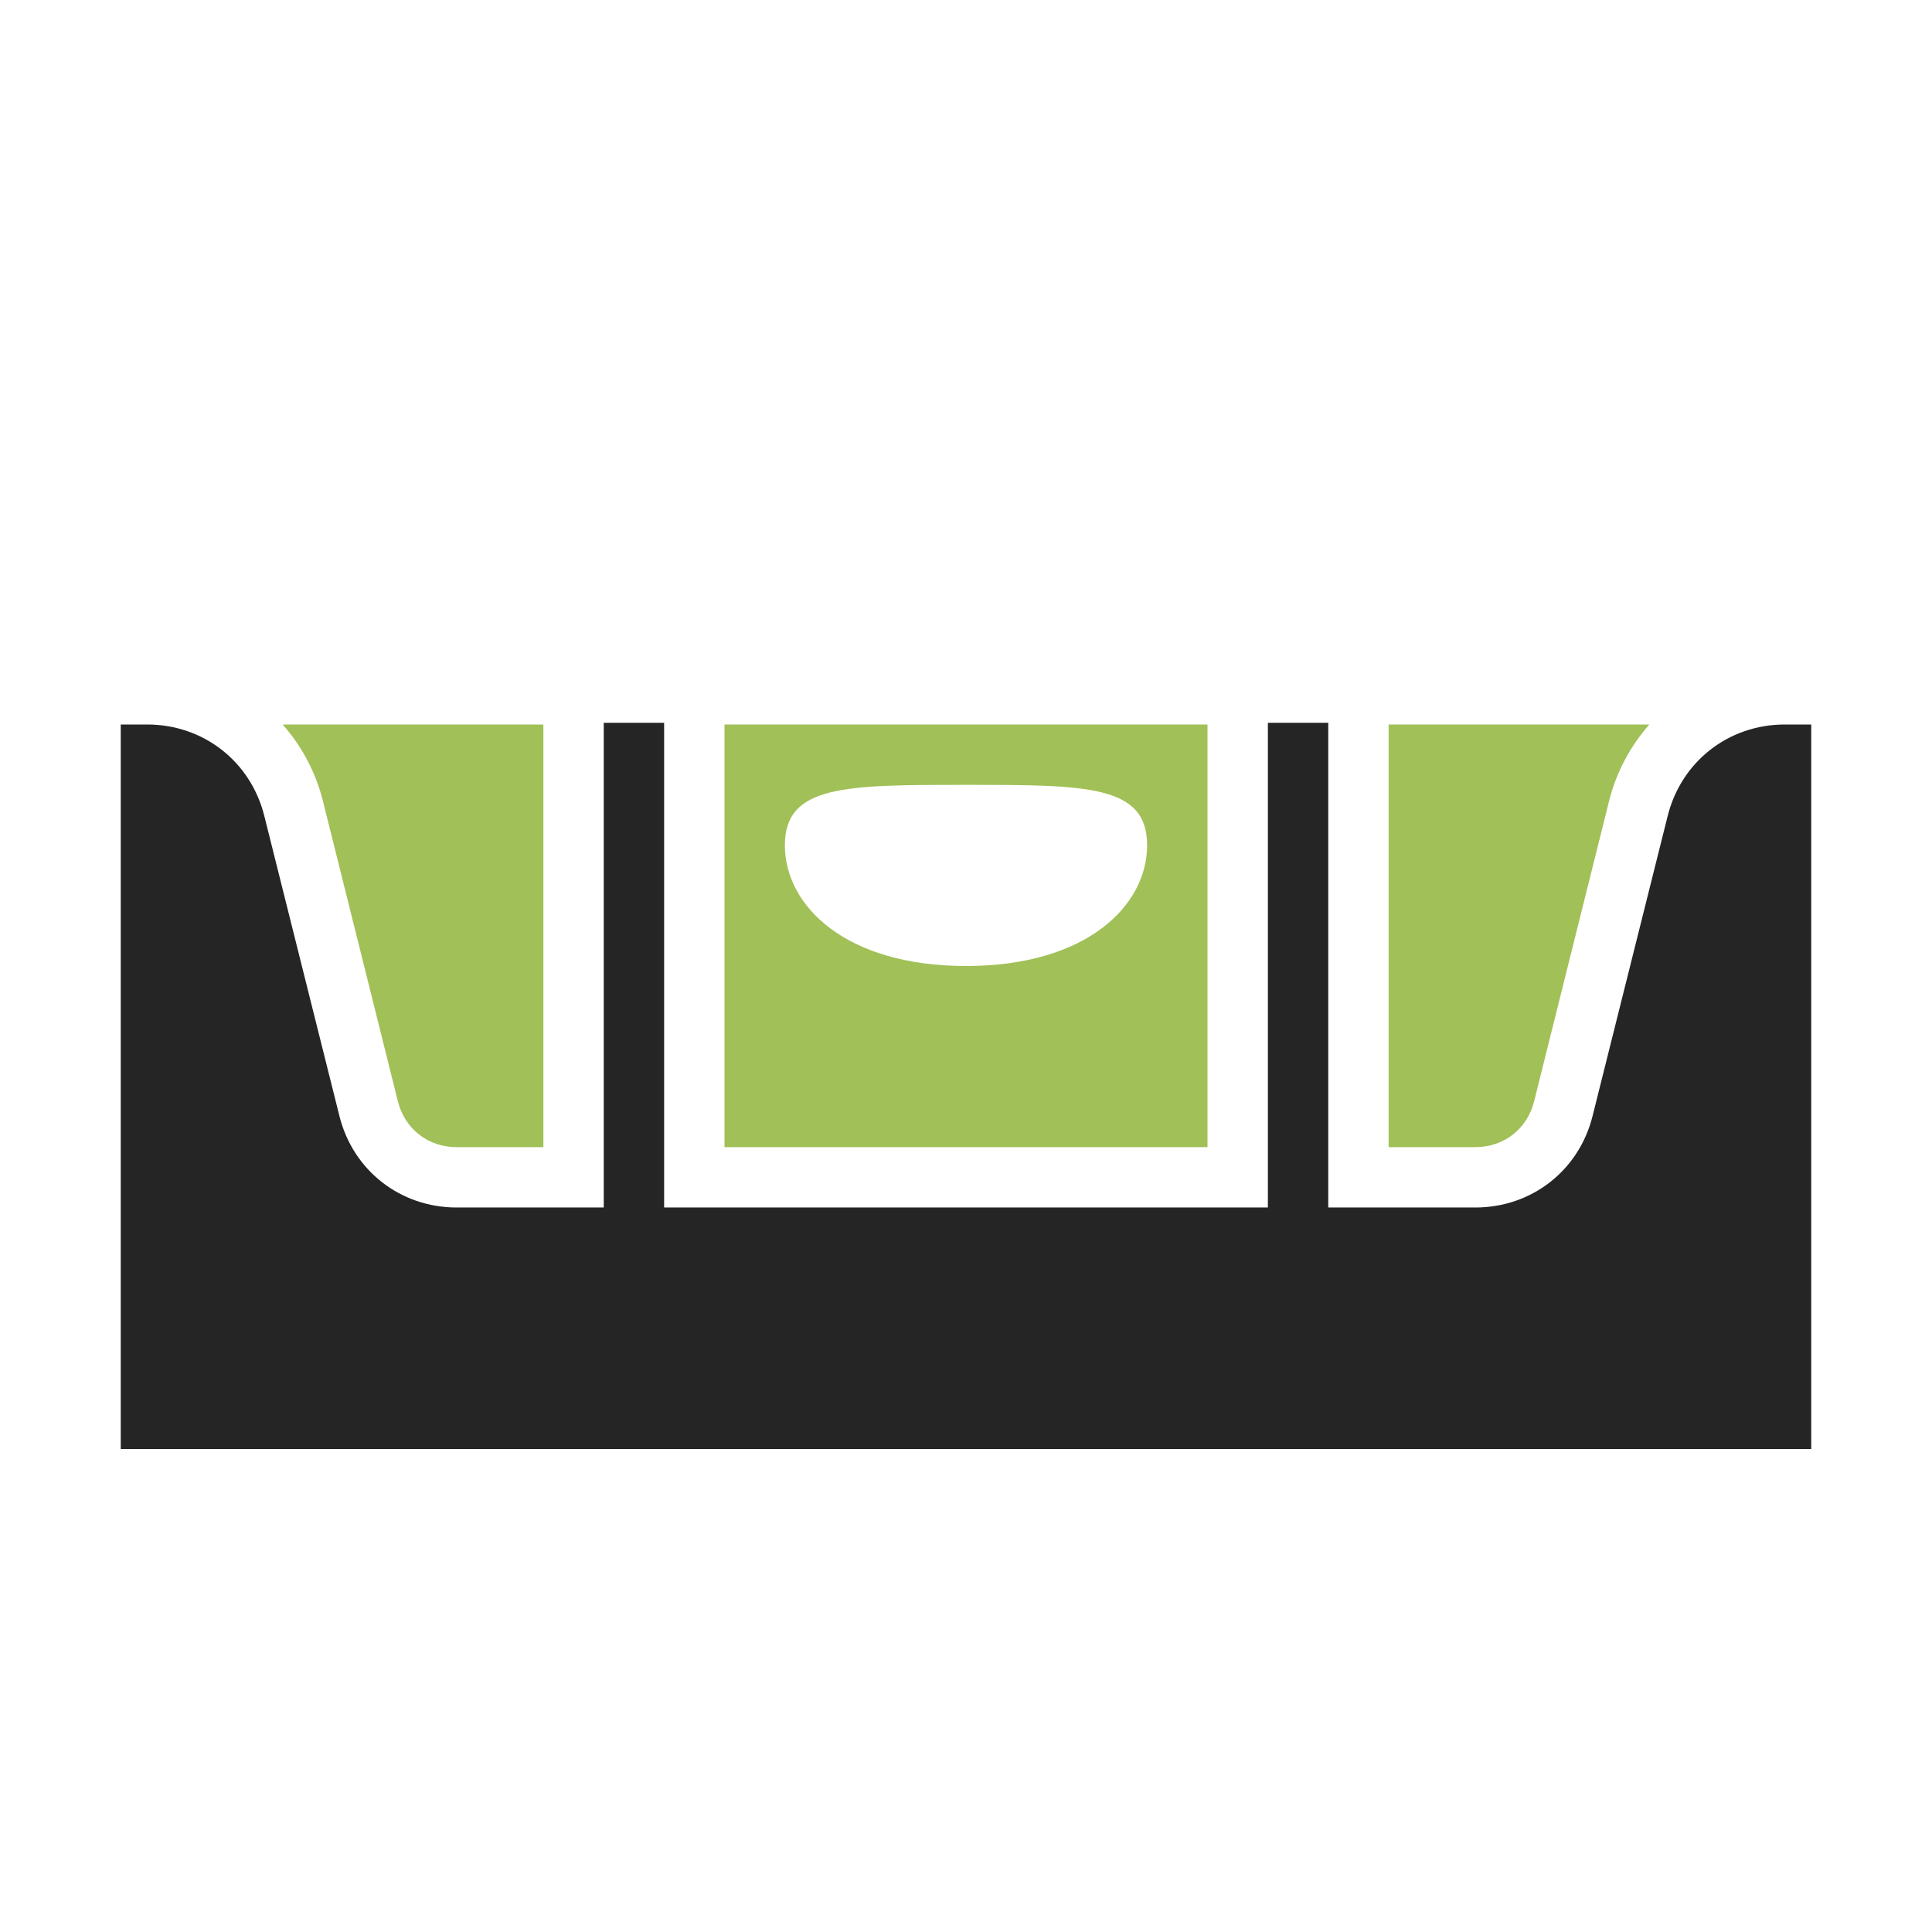 <?xml version="1.0" encoding="UTF-8"?>
<!DOCTYPE svg PUBLIC "-//W3C//DTD SVG 1.1//EN" "http://www.w3.org/Graphics/SVG/1.1/DTD/svg11.dtd">
<svg xmlns="http://www.w3.org/2000/svg" xml:space="preserve" width="1024px" height="1024px" shape-rendering="geometricPrecision" text-rendering="geometricPrecision" image-rendering="optimizeQuality" fill-rule="nonzero" clip-rule="evenodd" viewBox="0 0 10240 10240" xmlns:xlink="http://www.w3.org/1999/xlink">
	<title>spirit_level icon</title>
	<desc>spirit_level icon from the IconExperience.com O-Collection. Copyright by INCORS GmbH (www.incors.com).</desc>
	<path id="curve3" fill="#252525" d="M6720,3831 7040,3831 7040,6409 6720,6409z"/>
	<path id="curve2" fill="#252525" d="M3200,3831 3520,3831 3520,6409 3200,6409z"/>
	<path id="curve1" fill="#252525" d="M640 3840l140 0c298,0 549,196 621,485l398 1590c72,289 323,485 621,485l5400 0c298,0 549,-196 621,-485l398 -1590c72,-289 323,-485 621,-485l140 0 0 3840 -8960 0 0 -3840z"/>
	<path id="curve0" fill="#A1C057" d="M1498 3840l7244 0c-100,113 -175,251 -214,407l-397 1591c-37,146 -160,242 -311,242l-460 0 0 -2240 -960 0 0 2240 -2560 0 0 -2240 -960 0 0 2240 -460 0c-151,0 -274,-96 -311,-242l-397 -1591c-39,-156 -114,-294 -214,-407zm3622 320c-640,0 -960,0 -960,320 0,320 320,640 960,640 640,0 960,-320 960,-640 0,-320 -320,-320 -960,-320z"/>
</svg>
